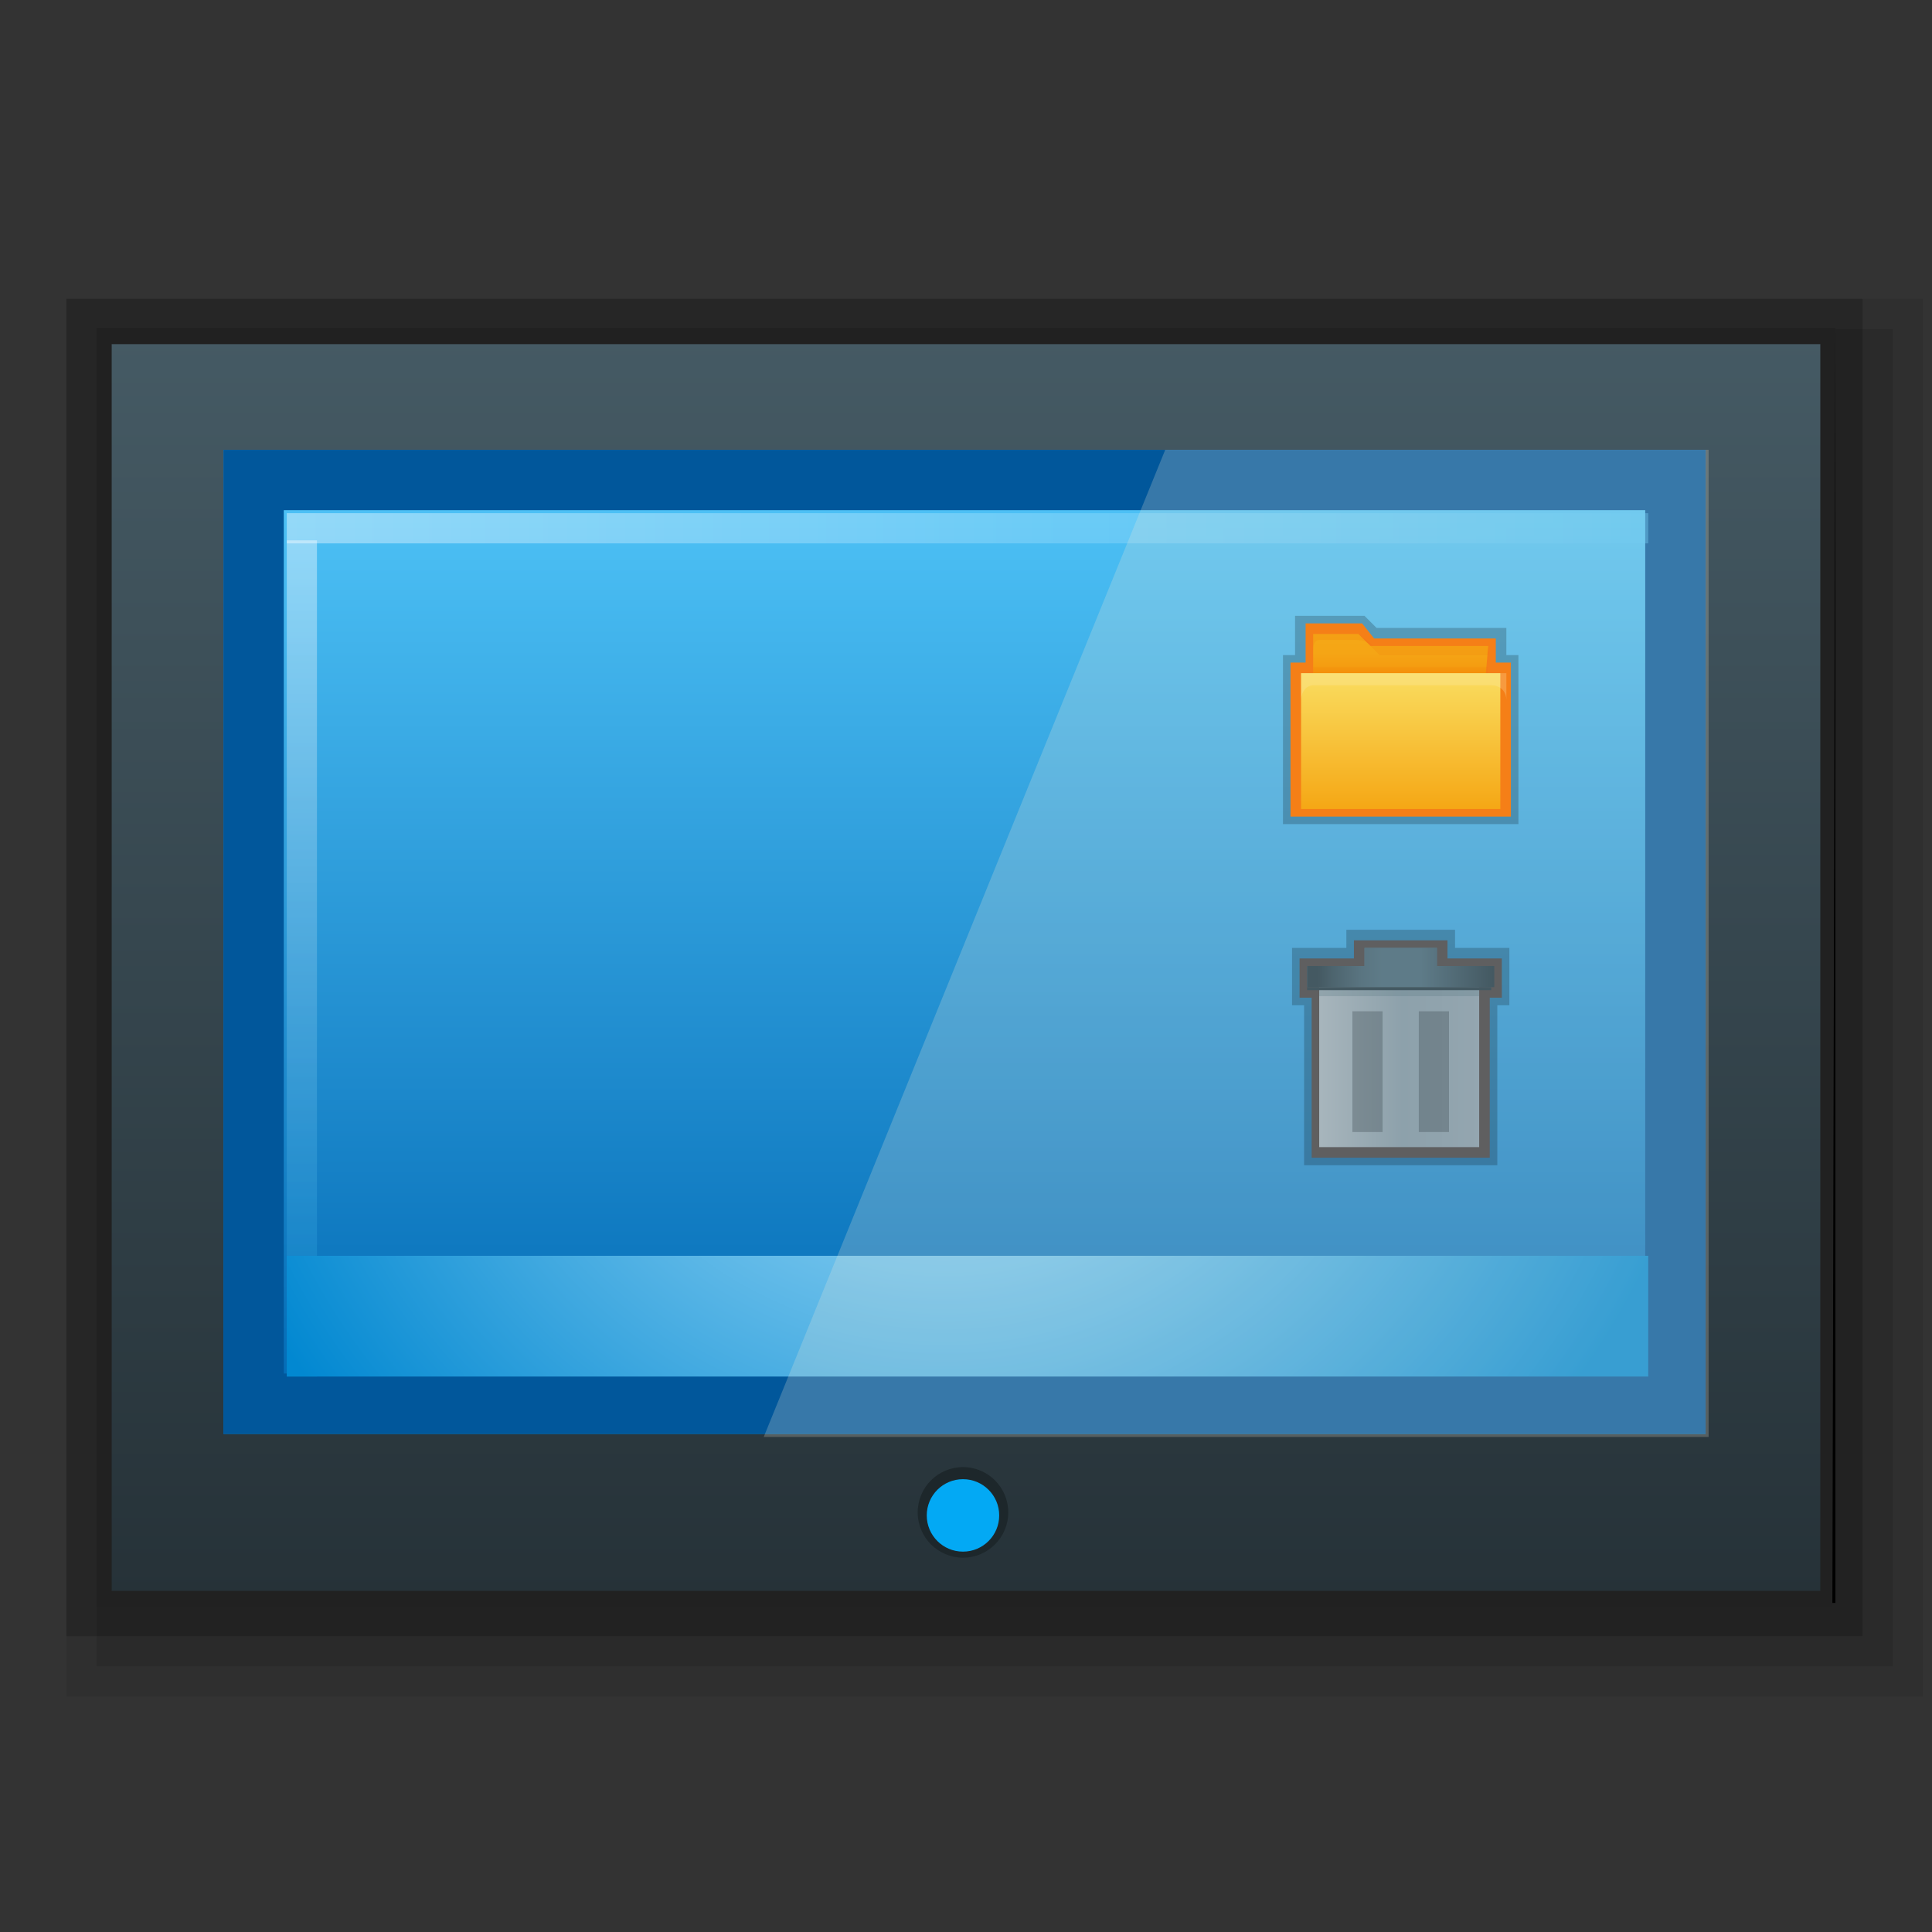 <?xml version="1.0" encoding="utf-8"?>
<!-- Generator: Adobe Illustrator 21.0.0, SVG Export Plug-In . SVG Version: 6.00 Build 0)  -->
<svg version="1.1" id="图层_39" xmlns="http://www.w3.org/2000/svg" xmlns:xlink="http://www.w3.org/1999/xlink" x="0px" y="0px"
	 viewBox="0 0 64 64" style="enable-background:new 0 0 64 64;" xml:space="preserve">
<rect x="0" y="0" width="64" height="64" fill="#333333" stroke="none"/>
<style type="text/css">
	.st0{opacity:0.2;enable-background:new    ;}
	.st1{opacity:0.08;enable-background:new    ;}
	.st2{opacity:0.1;enable-background:new    ;}
	.st3{fill:url(#SVGID_1_);}
	.st4{fill:#212121;}
	.st5{fill:url(#rect3008_1_);}
	.st6{fill:url(#SVGID_2_);}
	.st7{fill:#01579B;}
	.st8{opacity:0.4;fill:url(#SVGID_3_);enable-background:new    ;}
	.st9{opacity:0.4;fill:url(#SVGID_4_);enable-background:new    ;}
	.st10{fill:url(#SVGID_5_);}
	.st11{opacity:0.23;fill:#EEE8D5;enable-background:new    ;}
	.st12{fill:#1D272B;}
	.st13{fill:#03A9F4;}
	.st14{fill:#EA7C1F;stroke:#F57F17;stroke-width:0.5;stroke-miterlimit:10;}
	.st15{fill:url(#SVGID_6_);}
	.st16{fill:url(#rect2990_1_);}
	.st17{opacity:0.25;fill:#FDEFBA;enable-background:new    ;}
	.st18{opacity:0.1;fill:#E65100;enable-background:new    ;}
	.st19{opacity:0.05;fill:#E65100;enable-background:new    ;}
	.st20{fill:#606061;stroke:#5F5F60;stroke-width:0.5;stroke-miterlimit:10;}
	.st21{fill:url(#SVGID_7_);}
	.st22{opacity:0.3;fill:#5E7B88;enable-background:new    ;}
	.st23{fill:#5E7B88;}
	.st24{fill:url(#SVGID_8_);}
	.st25{fill:#445962;}
	.st26{opacity:0.3;fill:none;stroke:#2F3E44;stroke-miterlimit:10;enable-background:new    ;}
</style>
<title>064user-desktop</title>
<g id="_64">
	<rect x="2.2" y="9.9" class="st0" width="59.5" height="44.3"/>
	<rect x="2.2" y="9.9" class="st1" width="61.5" height="46.3"/>
	<rect x="3.2" y="10.9" class="st2" width="59.5" height="44.3"/>
	<polygon points="60.3,10.9 3.7,10.9 3.2,10.9 3.2,11.4 3.2,52.6 3.2,53.1 3.7,53.1 60.3,53.1 60.8,53.1 60.8,52.6 60.8,11.4 
		60.8,10.9 	"/>
	
		<linearGradient id="SVGID_1_" gradientUnits="userSpaceOnUse" x1="32" y1="2721.82" x2="32" y2="2763.62" gradientTransform="matrix(1 0 0 1 0 -2710.72)">
		<stop  offset="0" style="stop-color:#455A64"/>
		<stop  offset="1" style="stop-color:#263238"/>
	</linearGradient>
	<rect x="3.5" y="11.1" class="st3" width="57" height="41.8"/>
	<path class="st4" d="M60.3,11.4v41.3H3.7V11.4H60.3 M60.8,10.9H3.2v42.3h57.5L60.8,10.9L60.8,10.9z"/>
	<path class="st1" d="M55.8,46.9V16.6H9.2v30.2L55.8,46.9z"/>
	<path class="st2" d="M56.3,47.3V16.2H8.7v31.2h47.6V47.3z"/>
	
		<linearGradient id="rect3008_1_" gradientUnits="userSpaceOnUse" x1="31.95" y1="2725.67" x2="31.95" y2="2758.31" gradientTransform="matrix(1 0 0 1 0 -2710.72)">
		<stop  offset="0" style="stop-color:#B3E5FC"/>
		<stop  offset="1" style="stop-color:#0288D1"/>
	</linearGradient>
	<rect id="rect3008" x="7.4" y="14.9" class="st5" width="49.1" height="32.6"/>
	<g id="rect3008-2">
		
			<linearGradient id="SVGID_2_" gradientUnits="userSpaceOnUse" x1="31.95" y1="2757.31" x2="31.95" y2="2726.67" gradientTransform="matrix(1 0 0 1 0 -2710.72)">
			<stop  offset="0" style="stop-color:#026AB5"/>
			<stop  offset="1" style="stop-color:#4FC3F7"/>
		</linearGradient>
		<rect x="8.4" y="15.9" class="st6" width="47.1" height="30.6"/>
		<path class="st7" d="M54.5,16.9v28.6H9.4V16.9H54.5 M56.5,14.9H7.4v32.6h49.1V14.9z"/>
	</g>
	
		<linearGradient id="SVGID_3_" gradientUnits="userSpaceOnUse" x1="9.5" y1="2728.22" x2="54.6" y2="2728.22" gradientTransform="matrix(1 0 0 1 0 -2710.72)">
		<stop  offset="0" style="stop-color:#FFFFFF"/>
		<stop  offset="1" style="stop-color:#4FC3F7"/>
	</linearGradient>
	<rect x="9.5" y="17" class="st8" width="45.1" height="1"/>
	
		<linearGradient id="SVGID_4_" gradientUnits="userSpaceOnUse" x1="-4713.97" y1="3726.48" x2="-4686.32" y2="3726.48" gradientTransform="matrix(6.123234e-17 -1 1 6.123234e-17 -3716.48 -4668.37)">
		<stop  offset="0" style="stop-color:#0288D1"/>
		<stop  offset="1" style="stop-color:#FFFFFF"/>
	</linearGradient>
	<rect x="9.5" y="17.9" class="st9" width="1" height="27.7"/>
	
		<radialGradient id="SVGID_5_" cx="127.002" cy="2907.323" r="26.52" gradientTransform="matrix(0.96 0 0 0.89 -90.66 -2555.02)" gradientUnits="userSpaceOnUse">
		<stop  offset="0" style="stop-color:#B3E5FC"/>
		<stop  offset="1" style="stop-color:#0288D1"/>
	</radialGradient>
	<rect x="9.5" y="41.6" class="st10" width="45.1" height="4"/>
	<path id="rect3008-0" class="st11" d="M38.6,14.9L25.3,47.6h31.3V14.9H38.6z"/>
	<circle class="st12" cx="31.9" cy="50.1" r="1.5"/>
	<circle class="st13" cx="31.9" cy="50.2" r="1.2"/>
	<polygon class="st0" points="49.9,21.7 49.9,20.8 45.6,20.8 45.2,20.4 42.9,20.4 42.9,21.7 42.5,21.7 42.5,27.3 50.3,27.3 
		50.3,21.7 	"/>
	<polygon class="st14" points="43,26.8 43,22.2 43.5,22.2 43.5,20.9 45,20.9 45.4,21.4 49.3,21.4 49.3,22.2 49.8,22.2 49.8,26.8 	
		"/>
	
		<linearGradient id="SVGID_6_" gradientUnits="userSpaceOnUse" x1="-3970.75" y1="-31.71" x2="-3970.75" y2="-32.55" gradientTransform="matrix(2 0 0 2 7987.9 86.07)">
		<stop  offset="0" style="stop-color:#F57C00"/>
		<stop  offset="0.16" style="stop-color:#F58F09"/>
		<stop  offset="0.36" style="stop-color:#F59D11"/>
		<stop  offset="0.6" style="stop-color:#F5A515"/>
		<stop  offset="0.99" style="stop-color:#F5A816"/>
	</linearGradient>
	<path class="st15" d="M49.3,21.4h-3.9L45,21h-1.5v1.5c0,0.1,0.1,0.2,0.2,0.2H49c0.1,0,0.2,0,0.2-0.1S49.3,21.4,49.3,21.4z"/>
	
		<linearGradient id="rect2990_1_" gradientUnits="userSpaceOnUse" x1="-3970.75" y1="-31.88" x2="-3970.75" y2="-29.65" gradientTransform="matrix(2 0 0 2 7987.9 86.07)">
		<stop  offset="0" style="stop-color:#FADD60"/>
		<stop  offset="0.99" style="stop-color:#F5A816"/>
	</linearGradient>
	<polyline id="rect2990" class="st16" points="49.7,22.3 49.7,26.8 43.1,26.8 43.1,22.3 	"/>
	<path id="rect3004" class="st17" d="M43.1,22.3v0.9c0-0.3,0.2-0.5,0.4-0.5c0,0,0,0,0.1,0h5.8c0.3,0,0.5,0.2,0.5,0.5v-0.9H43.1z"/>
	<path id="path3801" class="st18" d="M43.5,21v0.5c0-0.2,0.1-0.3,0.2-0.3h1.2c0.1,0,0.3,0,0.4,0.1l0.2,0.1L45,21H43.5z"/>
	<polygon class="st18" points="45.4,21.4 49.3,21.4 49.3,21.7 45.7,21.7 	"/>
	<rect x="43.5" y="22.1" class="st19" width="5.8" height="0.2"/>
	<polygon class="st0" points="50,32.6 50,31.4 48.2,31.4 48.2,30.8 44.6,30.8 44.6,31.4 42.8,31.4 42.8,32.8 42.8,33.3 43.2,33.3 
		43.2,38.6 49.6,38.6 49.6,33.3 50,33.3 50,32.7 	"/>
	<path class="st20" d="M43.7,38.1v-5.3h-0.4V32h1.8v-0.6h2.6V32h1.8v0.8h-0.4v5.3H43.7z"/>
	
		<linearGradient id="SVGID_7_" gradientUnits="userSpaceOnUse" x1="-2158.66" y1="-2337.62" x2="-2153.34" y2="-2337.62" gradientTransform="matrix(1 0 0 -1 2202.4 -2302.27)">
		<stop  offset="0" style="stop-color:#A7B5BC"/>
		<stop  offset="0.51" style="stop-color:#8DA1AB"/>
		<stop  offset="1" style="stop-color:#94A6B0"/>
	</linearGradient>
	<rect x="43.7" y="32.7" class="st21" width="5.3" height="5.3"/>
	<rect x="43.7" y="32.7" class="st22" width="5.3" height="0.3"/>
	<rect x="43.3" y="32" class="st23" width="6.1" height="0.7"/>
	<polygon class="st23" points="45.2,31.4 45.2,32 45.6,32 45.6,31.6 47.2,31.6 47.2,32 47.6,32 47.6,31.4 	"/>
	
		<linearGradient id="SVGID_8_" gradientUnits="userSpaceOnUse" x1="43.35" y1="2742.77" x2="49.45" y2="2742.77" gradientTransform="matrix(1 0 0 1 0 -2710.72)">
		<stop  offset="0.05" style="stop-color:#445962"/>
		<stop  offset="0.13" style="stop-color:#4D646E"/>
		<stop  offset="0.29" style="stop-color:#5A7581"/>
		<stop  offset="0.4" style="stop-color:#5E7B88"/>
		<stop  offset="0.61" style="stop-color:#5E7B88"/>
		<stop  offset="1" style="stop-color:#445962"/>
	</linearGradient>
	<polygon class="st24" points="47.6,32 47.6,31.4 45.2,31.4 45.2,32 43.3,32 43.3,32.7 49.5,32.7 49.5,32 	"/>
	<rect x="43.3" y="32.7" class="st25" width="6.1" height="0.1"/>
	<line class="st26" x1="45.3" y1="33.5" x2="45.3" y2="37.5"/>
	<line class="st26" x1="47.5" y1="33.5" x2="47.5" y2="37.5"/>
</g>
</svg>
